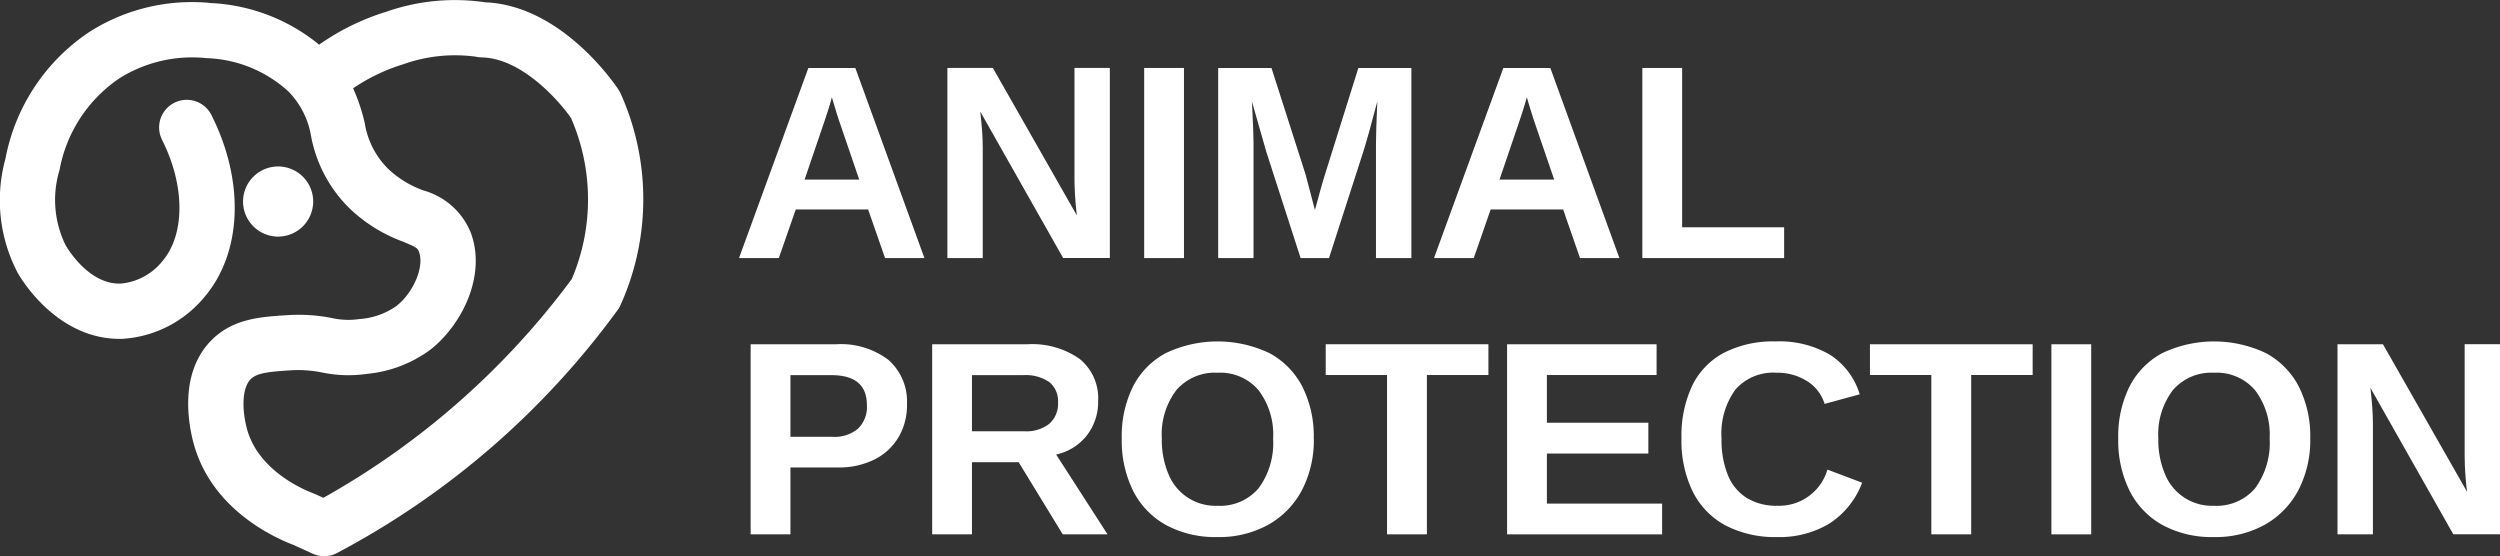 <svg xmlns="http://www.w3.org/2000/svg" xmlns:xlink="http://www.w3.org/1999/xlink" width="180.963" height="40.259" viewBox="0 0 180.963 40.259">
  <rect x="0" y="0" width="180.963" height="40.259" fill="#333333" stroke="none"/>
  <defs>
    <clipPath id="clip-path">
      <rect id="사각형_30" data-name="사각형 30" width="180.963" height="40.259" transform="translate(0 0)" fill="none"/>
    </clipPath>
  </defs>
  <g id="그룹_1" data-name="그룹 1" transform="translate(0 0)" clip-path="url(#clip-path)">
    <path id="패스_1" data-name="패스 1" d="M23.467,40.259a1.99,1.99,0,0,1-.827-.179l-1.419-.645c-1.464-.556-5.955-2.626-7.219-7.387-.386-1.463-1.026-5.1,1.33-7.446,1.551-1.541,3.534-1.667,5.452-1.788a12.467,12.467,0,0,1,3.209.2,5.459,5.459,0,0,0,2.017.081,5.287,5.287,0,0,0,2.677-.938c1.254-.984,2.038-2.854,1.644-3.922-.094-.257-.149-.326-1.174-.749A11.092,11.092,0,0,1,25.3,15.08,9.875,9.875,0,0,1,22.525,9.9a6.012,6.012,0,0,0-1.671-3.3,9.226,9.226,0,0,0-5.892-2.39A9.908,9.908,0,0,0,8.672,5.65,10.224,10.224,0,0,0,4.312,12.3a7.433,7.433,0,0,0,.439,5.453c.169.29,1.718,2.864,4,2.774a4.368,4.368,0,0,0,2.98-1.594c1.678-1.942,1.677-5.486-.005-8.82a2,2,0,0,1,3.572-1.8c2.44,4.838,2.227,10.034-.542,13.237a8.366,8.366,0,0,1-5.9,2.977c-4.476.116-7.089-3.941-7.565-4.757a11.313,11.313,0,0,1-.9-8.266A14.194,14.194,0,0,1,6.523,2.277,13.826,13.826,0,0,1,15.3.223,13.361,13.361,0,0,1,23.1,3.234,17.235,17.235,0,0,1,27.965.849,15.042,15.042,0,0,1,35.132.168c5.6.232,9.481,6.081,9.645,6.333a2.023,2.023,0,0,1,.17.318,18.644,18.644,0,0,1-.083,15.376,1.946,1.946,0,0,1-.133.213A59.532,59.532,0,0,1,24.336,40.06a1.991,1.991,0,0,1-.869.2M21.639,26.786c-.184,0-.383.006-.6.02-1.489.094-2.424.175-2.884.633-.673.669-.628,2.281-.285,3.582.812,3.06,4.156,4.445,4.818,4.691.043.017.087.034.129.054l.589.268A56.984,56.984,0,0,0,41.388,20.2a14.712,14.712,0,0,0-.055-11.657c-.923-1.326-3.61-4.337-6.468-4.387a2,2,0,0,1-.437-.055,11.16,11.16,0,0,0-5.238.551,13.518,13.518,0,0,0-3.63,1.738A13.506,13.506,0,0,1,26.4,8.9a5.984,5.984,0,0,0,1.692,3.317,7.229,7.229,0,0,0,2.592,1.578,5.183,5.183,0,0,1,3.4,3.065c1.141,3.1-.657,6.666-2.927,8.449a9.158,9.158,0,0,1-4.585,1.752,9.293,9.293,0,0,1-3.265-.1,8.9,8.9,0,0,0-1.669-.173" fill="#fff"/>
    <path id="패스_2" data-name="패스 2" d="M20.132,17.126a2.538,2.538,0,1,1,2.538-2.538,2.541,2.541,0,0,1-2.538,2.538" fill="#fff"/>
    <path id="패스_3" data-name="패스 3" d="M57.6,15.164,56.375,18.68H53.494l5.02-13.76h3.4l5,13.76h-2.85L62.84,15.164Zm2.617-8.125q-.1.39-.274.937c-.118.365-.2.622-.253.772L58.24,13h3.955L60.711,8.66c-.091-.267-.176-.537-.253-.81s-.159-.544-.244-.811" fill="#fff"/>
    <path id="패스_4" data-name="패스 4" d="M71.136,10.564v8.115H68.577V4.919h3.291L77.952,15.6a23.066,23.066,0,0,1-.175-2.685v-8h2.558v13.76H76.956l-6-10.6q.088.771.132,1.391t.044,1.089" fill="#fff"/>
    <rect id="사각형_28" data-name="사각형 28" width="2.881" height="13.76" transform="translate(82.821 4.92)" fill="#fff"/>
    <path id="패스_5" data-name="패스 5" d="M90.737,10.34v8.34H88.178V4.92h3.858L94.5,12.615q.165.645.342,1.294T95.18,15.2q.108-.37.205-.737c.066-.244.132-.49.2-.737s.138-.492.21-.733L98.325,4.92h3.838V18.68H99.6V10.34q0-.284.025-1.138t.073-1.86q-.342,1.31-.6,2.227T98.676,11L96.2,18.68H94.145L91.665,11,90.62,7.342q.058,1.133.088,1.88c.019.5.029.87.029,1.118" fill="#fff"/>
    <path id="패스_6" data-name="패스 6" d="M107.9,15.164l-1.221,3.516H103.8l5.02-13.76h3.4l5,13.76h-2.851l-1.221-3.516Zm2.617-8.125q-.1.39-.273.937t-.254.772L108.544,13H112.5L111.015,8.66q-.136-.4-.254-.81t-.244-.811" fill="#fff"/>
    <path id="패스_7" data-name="패스 7" d="M129.145,16.453V18.68H118.881V4.92h2.881V16.453Z" fill="#fff"/>
    <path id="패스_8" data-name="패스 8" d="M65.653,29.275a4.556,4.556,0,0,1-.61,2.368,4.216,4.216,0,0,1-1.733,1.612,5.762,5.762,0,0,1-2.676.581H57.216v4.843H54.335V24.92h6.182a5.694,5.694,0,0,1,3.8,1.137,4,4,0,0,1,1.333,3.218m-2.9.049q0-2.167-2.559-2.168H57.216v4.463h3.057a2.619,2.619,0,0,0,1.835-.591,2.2,2.2,0,0,0,.645-1.7" fill="#fff"/>
    <path id="패스_9" data-name="패스 9" d="M70.356,33.455V38.68H67.475V24.92H74.35a5.983,5.983,0,0,1,3.8,1.06,3.651,3.651,0,0,1,1.338,3.042,3.932,3.932,0,0,1-.82,2.5A3.845,3.845,0,0,1,76.449,32.9L80.17,38.68H76.928l-3.194-5.225Zm6.23-4.316a1.771,1.771,0,0,0-.635-1.484,3.049,3.049,0,0,0-1.9-.5H70.356v4.062h3.769a2.71,2.71,0,0,0,1.836-.547,1.928,1.928,0,0,0,.625-1.533" fill="#fff"/>
    <path id="패스_10" data-name="패스 10" d="M95.1,31.736a7.812,7.812,0,0,1-.864,3.755A6.167,6.167,0,0,1,91.8,37.986a7.336,7.336,0,0,1-3.677.889,7.508,7.508,0,0,1-3.711-.865,5.831,5.831,0,0,1-2.383-2.465,8.174,8.174,0,0,1-.83-3.809,8.039,8.039,0,0,1,.825-3.779,5.651,5.651,0,0,1,2.383-2.408,8.747,8.747,0,0,1,7.476.01,5.742,5.742,0,0,1,2.382,2.417,7.951,7.951,0,0,1,.83,3.76m-2.939,0A5.291,5.291,0,0,0,91.1,28.245a3.64,3.64,0,0,0-2.959-1.265,3.688,3.688,0,0,0-2.988,1.255,5.282,5.282,0,0,0-1.055,3.5,6.33,6.33,0,0,0,.489,2.6,3.662,3.662,0,0,0,3.535,2.275,3.653,3.653,0,0,0,2.983-1.269,5.512,5.512,0,0,0,1.05-3.6" fill="#fff"/>
    <path id="패스_11" data-name="패스 11" d="M103.286,27.146V38.679H100.4V27.146H95.962V24.919h11.777v2.227Z" fill="#fff"/>
    <path id="패스_12" data-name="패스 12" d="M120.312,36.453V38.68H109.091V24.92h10.821v2.226h-7.94V30.6h7.344V32.83h-7.344v3.623Z" fill="#fff"/>
    <path id="패스_13" data-name="패스 13" d="M128.657,36.609a3.641,3.641,0,0,0,3.623-2.617l2.51.947a6.018,6.018,0,0,1-2.378,2.964,6.985,6.985,0,0,1-3.755.972,7.769,7.769,0,0,1-3.76-.845,5.625,5.625,0,0,1-2.368-2.446,8.389,8.389,0,0,1-.815-3.848,8.5,8.5,0,0,1,.781-3.828A5.329,5.329,0,0,1,124.8,25.53a7.811,7.811,0,0,1,3.73-.816,7.226,7.226,0,0,1,3.945.972,5.151,5.151,0,0,1,2.139,2.857l-2.539.693a2.967,2.967,0,0,0-1.265-1.646,4,4,0,0,0-2.221-.61,3.642,3.642,0,0,0-2.964,1.211,5.408,5.408,0,0,0-1.011,3.545,6.767,6.767,0,0,0,.464,2.666,3.482,3.482,0,0,0,1.367,1.645,4.109,4.109,0,0,0,2.212.562" fill="#fff"/>
    <path id="패스_14" data-name="패스 14" d="M142.685,27.146V38.679H139.8V27.146h-4.443V24.919h11.777v2.227Z" fill="#fff"/>
    <rect id="사각형_29" data-name="사각형 29" width="2.881" height="13.76" transform="translate(148.491 24.92)" fill="#fff"/>
    <path id="패스_15" data-name="패스 15" d="M167.227,31.736a7.812,7.812,0,0,1-.864,3.755,6.167,6.167,0,0,1-2.431,2.495,7.336,7.336,0,0,1-3.677.889,7.508,7.508,0,0,1-3.711-.865,5.831,5.831,0,0,1-2.383-2.465,8.174,8.174,0,0,1-.83-3.809,8.039,8.039,0,0,1,.825-3.779,5.651,5.651,0,0,1,2.383-2.408,8.747,8.747,0,0,1,7.476.01,5.742,5.742,0,0,1,2.382,2.417,7.951,7.951,0,0,1,.83,3.76m-2.939,0a5.291,5.291,0,0,0-1.055-3.491,3.64,3.64,0,0,0-2.959-1.265,3.688,3.688,0,0,0-2.988,1.255,5.282,5.282,0,0,0-1.055,3.5,6.329,6.329,0,0,0,.489,2.6,3.662,3.662,0,0,0,3.535,2.275,3.653,3.653,0,0,0,2.983-1.269,5.512,5.512,0,0,0,1.05-3.6" fill="#fff"/>
    <path id="패스_16" data-name="패스 16" d="M171.763,30.564v8.115H169.2V24.919h3.291L178.579,35.6a23.069,23.069,0,0,1-.175-2.685v-8h2.558v13.76h-3.379l-6-10.6q.088.771.132,1.391t.044,1.089" fill="#fff"/>
  </g>
</svg>
